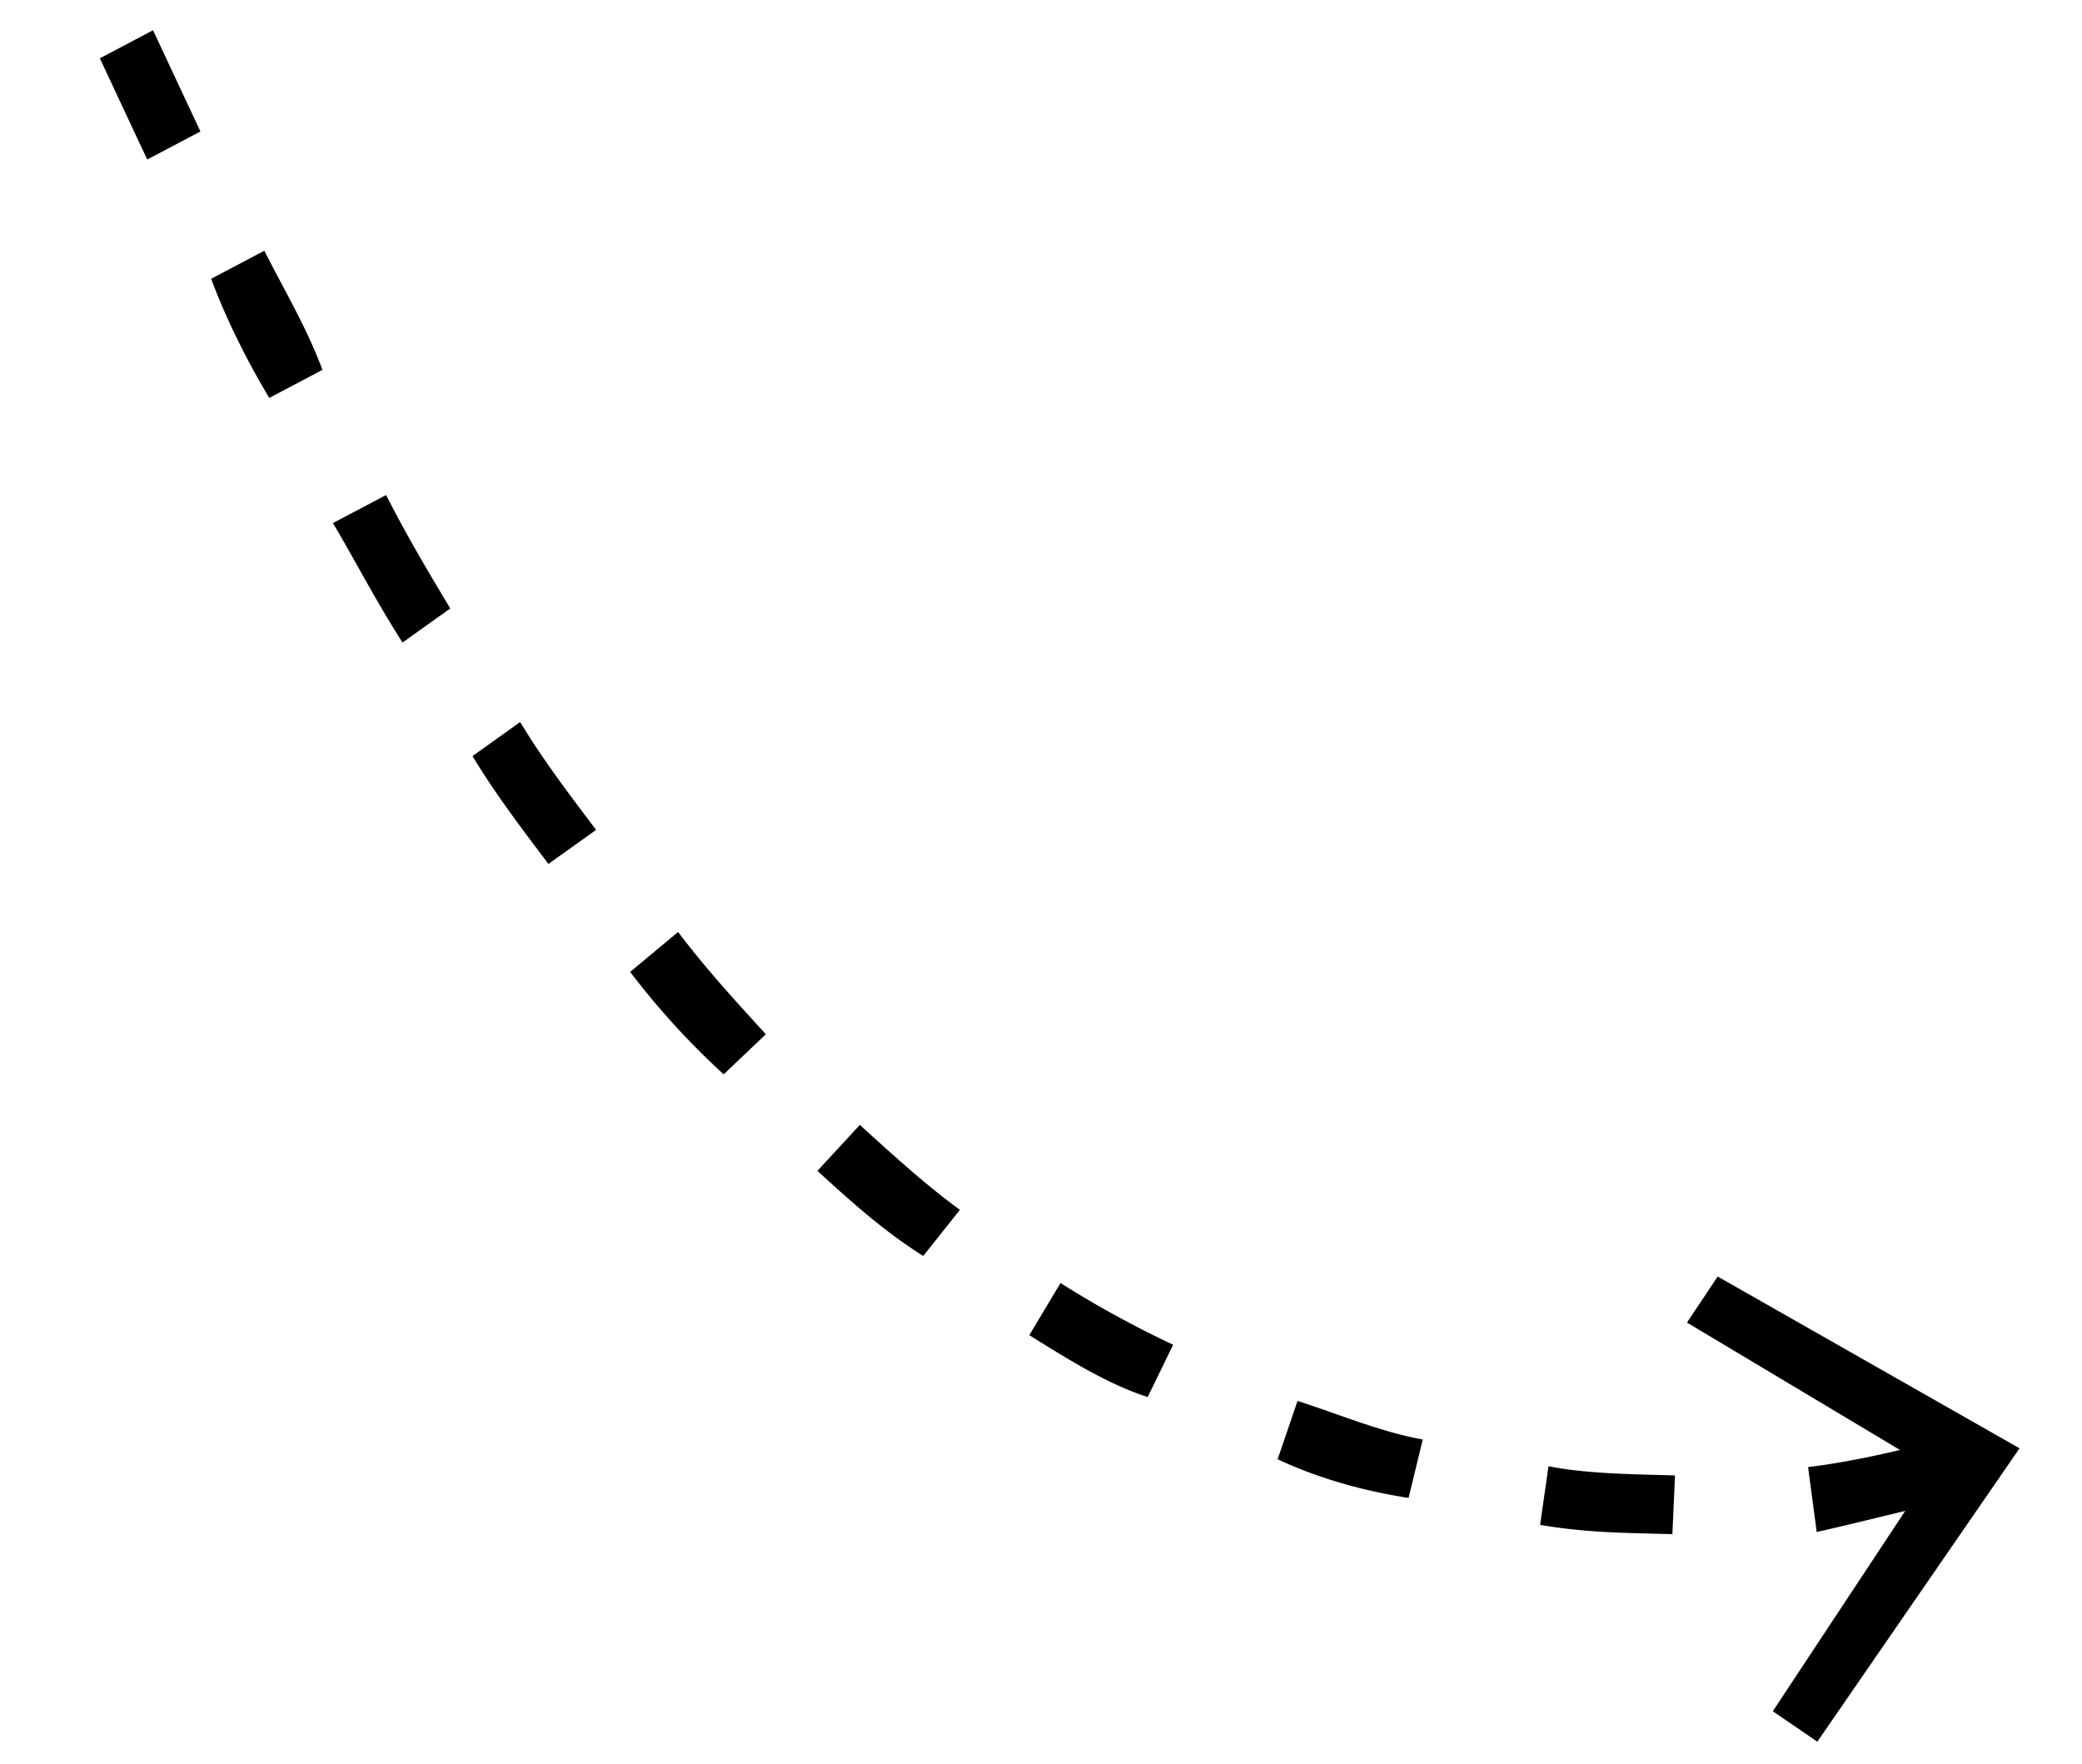 <svg width="72" height="61" fill="none" xmlns="http://www.w3.org/2000/svg"><path d="M3.453 2.016l1.839-.97 1.639 3.5-1.84.97-1.638-3.5zM7.302 9.64l1.839-.97c.733 1.443 1.476 2.683 2.01 4.12l-1.839.97c-.743-1.24-1.476-2.683-2.01-4.12zm4.21 8.448l1.84-.97c.733 1.443 1.476 2.683 2.219 3.922l-1.65 1.178c-.932-1.448-1.666-2.89-2.408-4.13zm4.828 8.057l1.649-1.178c.742 1.24 1.684 2.485 2.626 3.73l-1.649 1.177c-.942-1.245-1.883-2.49-2.626-3.729zm5.452 7.463l1.658-1.38c.942 1.244 1.893 2.286 3.034 3.536l-1.458 1.386a26.732 26.732 0 01-3.234-3.542zm6.476 6.88l1.468-1.59c1.15 1.048 2.3 2.094 3.46 2.938l-1.268 1.594c-1.36-.849-2.51-1.895-3.66-2.942zm7.328 5.681l1.078-1.802a36.047 36.047 0 003.895 2.134l-.879 1.808c-1.377-.442-2.735-1.29-4.094-2.14zm8.587 4.29l.689-2.016c1.377.443 2.944 1.094 4.33 1.333l-.49 2.021c-1.585-.244-3.161-.692-4.529-1.337zm9.077 2.27l.29-2.027c1.186.234 2.582.27 3.777.301l.598.016-.09 2.031-.798-.02c-1.196-.031-2.391-.062-3.777-.301zm9.267-1.998c1.404-.167 3.017-.532 4.43-.902l.507 2.047c-1.613.365-3.026.735-4.638 1.1l-.299-2.245z" fill="#000"/><path d="M59.401 44.142l-1.062 1.592 8.495 5.08-5.527 8.36 1.54 1.053 6.993-10.145-10.439-5.94z" fill="#000"/></svg>